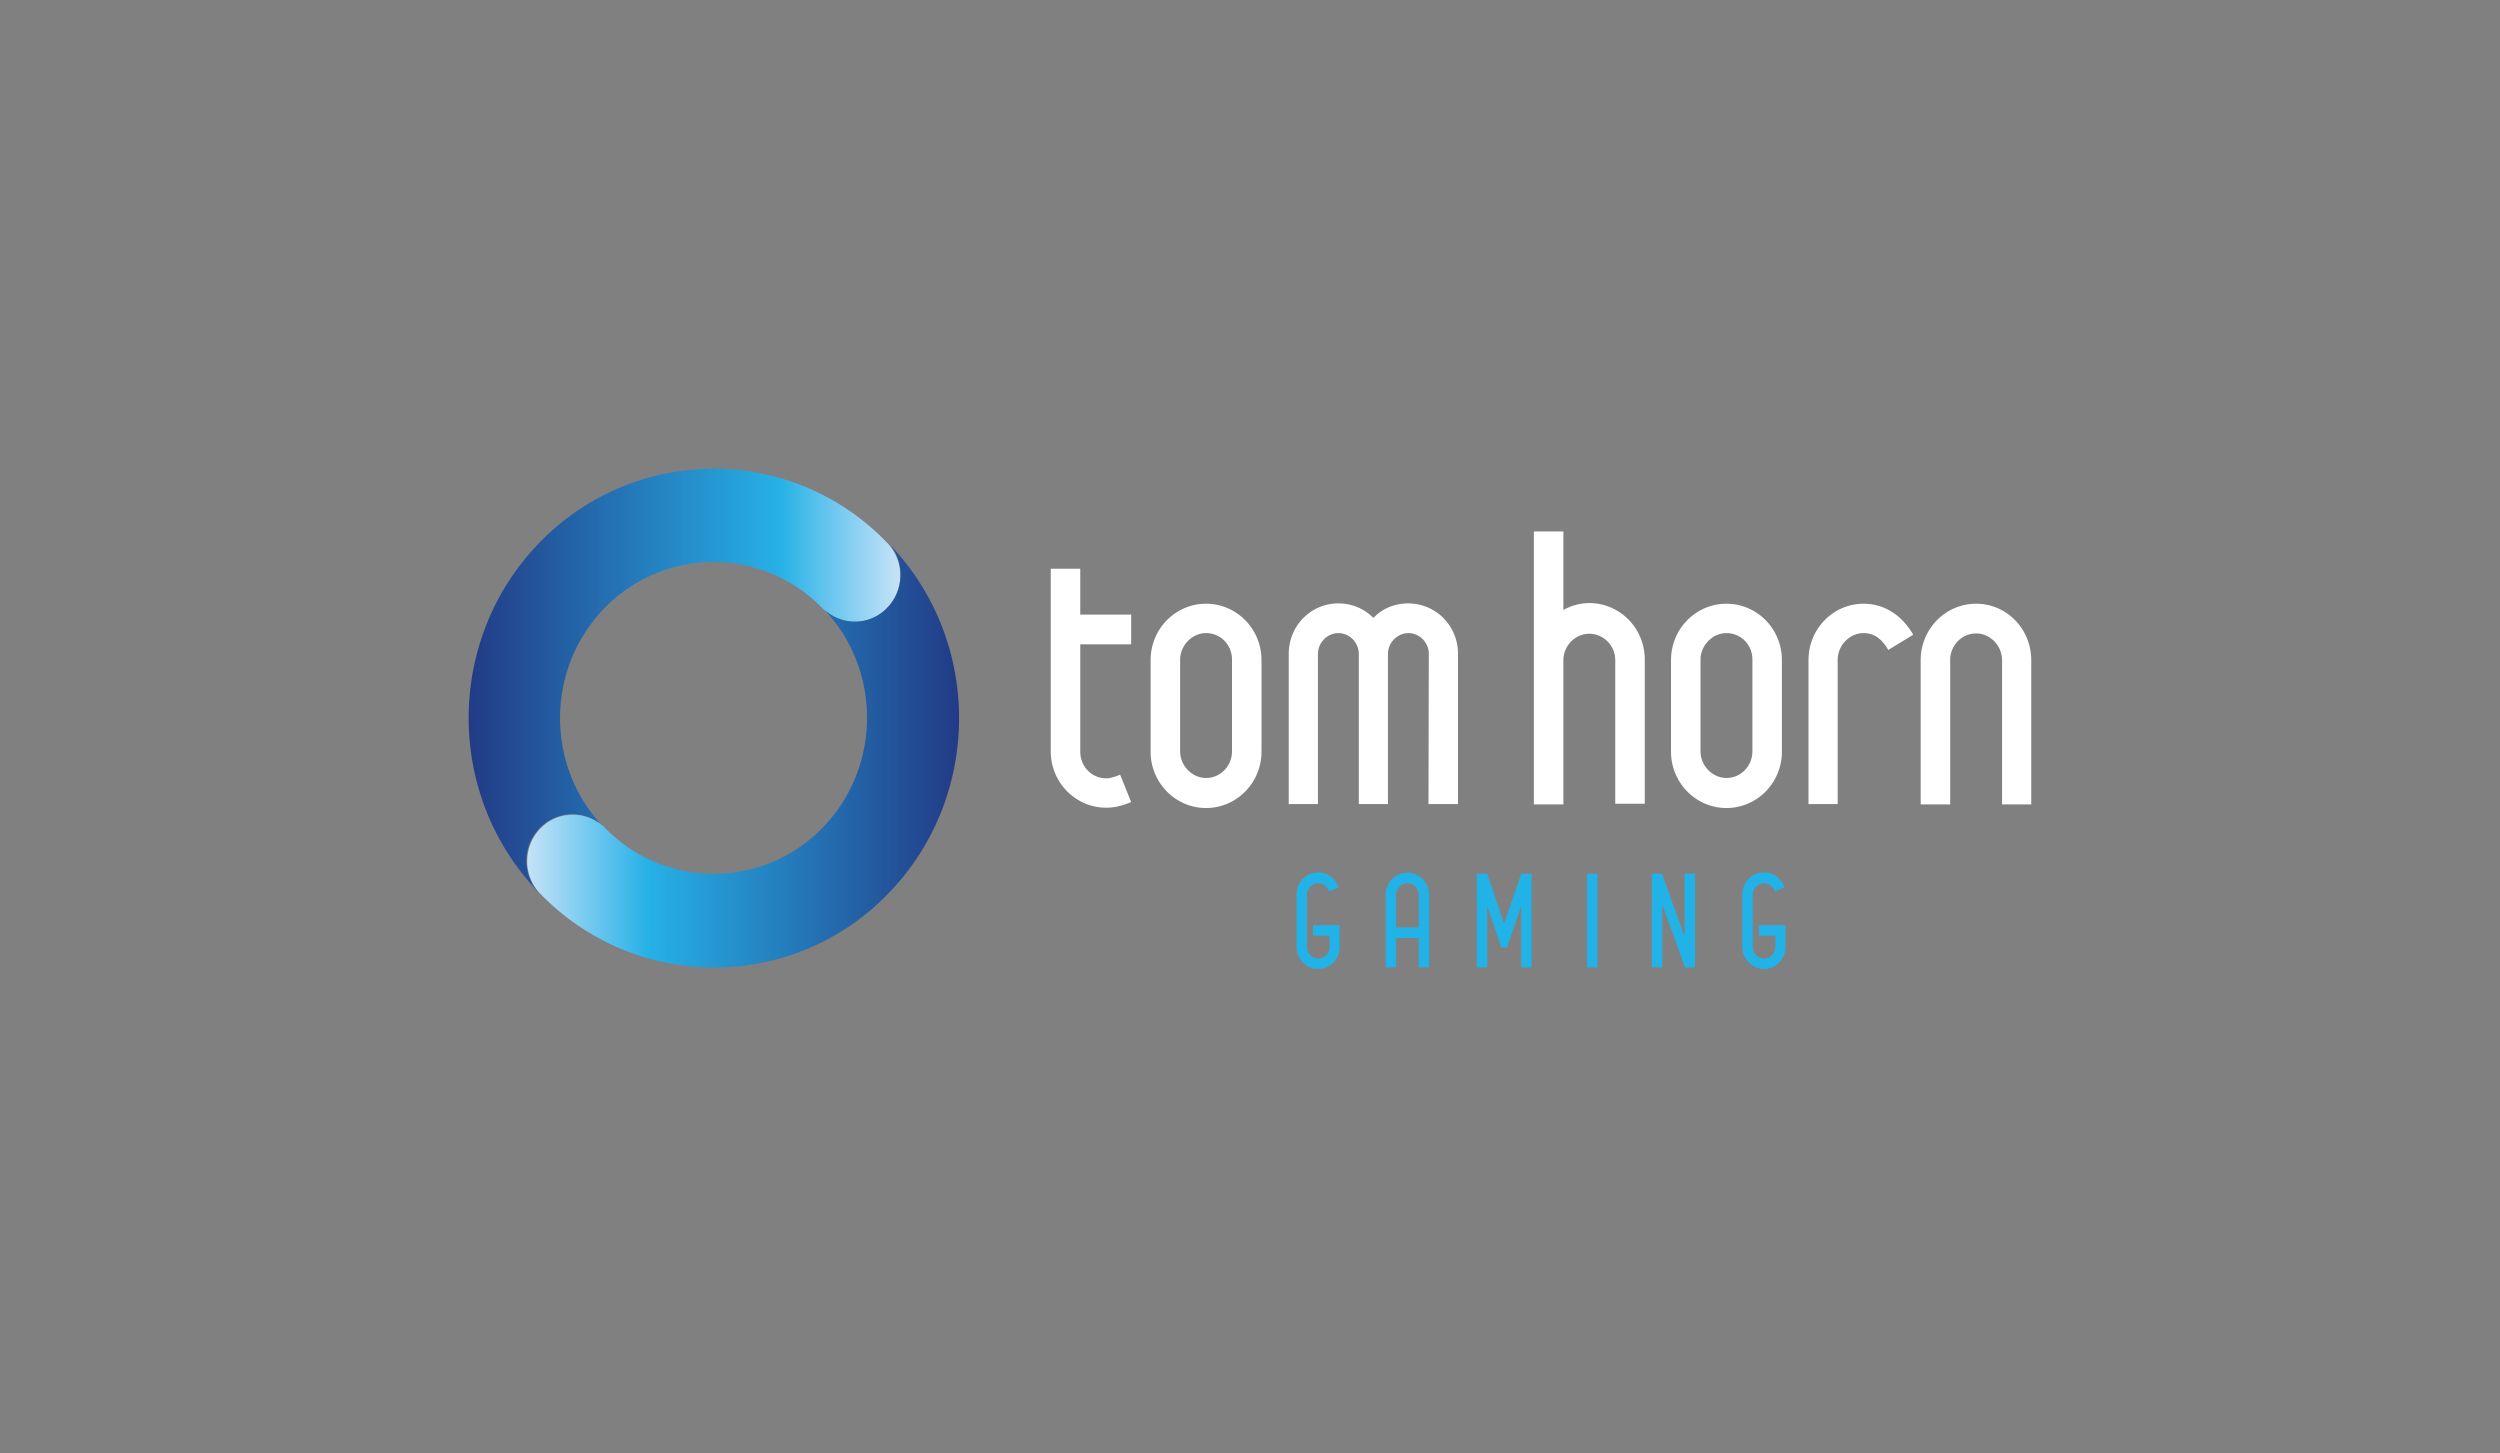 <svg xmlns="http://www.w3.org/2000/svg" fill="none" viewBox="0 0 160 93">
  <rect x="0" y="0" width="160" height="93" fill="#808080" stroke="none"/>
  <g clip-path="url(#clip0)">
    <path fill="#fff" d="M69.137 48.102c0 .971.747 1.71 1.66 1.71.207 0 .415-.042.892-.232l.706 1.754c-.685.274-1.121.359-1.598.359-1.95 0-3.549-1.606-3.549-3.612V36.4h1.889v2.935h3.258v1.901h-3.258v6.865zM73.64 48.102V42.25c0-2.007 1.597-3.612 3.548-3.612 1.95 0 3.548 1.605 3.548 3.612v5.85c0 2.007-1.597 3.613-3.548 3.613-1.95 0-3.549-1.606-3.549-3.612zm3.548-7.583c-.892 0-1.66.781-1.66 1.71v5.852c0 .929.768 1.71 1.66 1.71.913 0 1.66-.76 1.66-1.71v-5.83c.02-.972-.726-1.732-1.66-1.732zM91.444 41.85c0-.718-.581-1.331-1.307-1.331-.706 0-1.308.613-1.308 1.33v9.611h-1.867v-9.61c0-.718-.581-1.331-1.308-1.331-.705 0-1.307.613-1.307 1.33v9.611h-1.868v-9.61c0-1.796 1.412-3.232 3.175-3.232.872 0 1.66.338 2.241.93.56-.592 1.35-.93 2.22-.93 1.785 0 3.197 1.436 3.197 3.232v9.61h-1.889l.02-9.61zM103.376 42.25c0-.928-.747-1.689-1.66-1.689-.892 0-1.66.76-1.66 1.69v9.23h-1.888V34.013h1.888v5.027a3.423 3.423 0 011.66-.443c1.951 0 3.549 1.605 3.549 3.612v9.23h-1.889V42.25zM106.945 48.102V42.25c0-2.007 1.598-3.612 3.549-3.612 1.95 0 3.548 1.605 3.548 3.612v5.85c0 2.007-1.598 3.613-3.548 3.613-1.951 0-3.549-1.606-3.549-3.612zm3.549-7.583c-.893 0-1.661.781-1.661 1.71v5.852c0 .929.768 1.71 1.661 1.71.913 0 1.66-.76 1.66-1.71v-5.83c.02-.972-.727-1.732-1.66-1.732zM119.271 40.519c-.892 0-1.66.781-1.66 1.71v9.231h-1.867v-9.21c0-2.006 1.577-3.611 3.527-3.611 1.246 0 2.408.655 3.175 1.985l-1.597.972c-.436-.76-.955-1.077-1.578-1.077zM128.132 42.25c0-.928-.768-1.71-1.66-1.71-.913 0-1.66.76-1.66 1.71v9.231h-1.888v-9.23c0-2.007 1.597-3.612 3.548-3.612S130 40.244 130 42.251v9.23h-1.868v-9.23z"/>
    <path fill="#21B3E8" d="M82.978 60.585v-3.337c0-.782.622-1.415 1.39-1.415.56 0 1.058.337 1.307.95l-.602.275c-.145-.36-.415-.529-.705-.529a.742.742 0 00-.726.74v3.337c0 .401.332.74.726.74a.742.742 0 00.726-.74v-.718h-1.058v-.676h1.701v1.394c0 .782-.622 1.415-1.39 1.415-.747-.02-1.37-.654-1.37-1.436zM90.8 60.036h-1.452v1.88h-.664v-4.647c0-.782.623-1.416 1.39-1.416.768 0 1.39.634 1.39 1.416v4.647h-.663v-1.88zm-.726-3.507a.742.742 0 00-.726.74v2.09h1.453v-2.09a.728.728 0 00-.727-.74zM97.358 57.965l-.913 2.683h-.353l-.913-2.683v3.95h-.664v-5.998h.664l1.08 3.21 1.1-3.21h.663v5.998h-.664v-3.95zM102.235 55.917h-.664v5.998h.664v-5.998zM106.385 57.881v4.034h-.664v-5.998h.643l1.453 4.034v-4.034h.664v5.998h-.644l-1.452-4.034zM111.51 60.585v-3.337c0-.782.623-1.415 1.391-1.415.56 0 1.058.337 1.307.95l-.602.275c-.145-.36-.415-.529-.705-.529a.742.742 0 00-.727.74v3.337c0 .401.332.74.727.74a.742.742 0 00.726-.74v-.718h-1.058v-.676h1.701v1.394c0 .782-.622 1.415-1.39 1.415-.747-.02-1.37-.654-1.37-1.436z"/>
    <path fill="url(#paint0_linear)" d="M34.627 34.626c-6.142 6.21-6.184 16.306-.083 22.558-1.141-1.162-1.141-3.063.021-4.203a2.864 2.864 0 014.13.021c-3.819-3.908-3.798-10.244.041-14.13a9.704 9.704 0 0113.883.041c1.14 1.162 2.988 1.183 4.13.022 1.14-1.162 1.161-3.042.02-4.204A15.336 15.336 0 0045.667 30c-3.984 0-7.99 1.542-11.04 4.626z"/>
    <path fill="url(#paint1_linear)" d="M56.769 38.914a2.864 2.864 0 01-4.13-.022c3.819 3.908 3.798 10.245-.041 14.131a9.704 9.704 0 01-13.883-.042l-.02-.021a1.352 1.352 0 00-.187-.17c-.083-.063-.146-.126-.229-.168h-.02c-.083-.042-.145-.106-.228-.148h-.021a2.9 2.9 0 00-2.698 0 .157.157 0 01-.083.042c-.145.085-.27.17-.394.275-.083.063-.145.127-.229.211-1.14 1.162-1.162 3.042-.02 4.203a15.474 15.474 0 0022.162.085c6.142-6.21 6.184-16.306.083-22.559 1.1 1.141 1.08 3.042-.062 4.183z"/>
  </g>
  <defs>
    <linearGradient id="paint0_linear" x1="57.636" x2="30" y1="43.594" y2="43.594" gradientUnits="userSpaceOnUse">
      <stop stop-color="#C7E3F8"/>
      <stop offset=".28" stop-color="#26B1E7"/>
      <stop offset="1" stop-color="#223B86"/>
    </linearGradient>
    <linearGradient id="paint1_linear" x1="33.702" x2="61.338" y1="48.304" y2="48.304" gradientUnits="userSpaceOnUse">
      <stop stop-color="#C7E3F8"/>
      <stop offset=".28" stop-color="#26B1E7"/>
      <stop offset="1" stop-color="#223B86"/>
    </linearGradient>
    <clipPath id="clip0">
      <path fill="#fff" d="M0 0h100v32H0z" transform="translate(30 30)"/>
    </clipPath>
  </defs>
</svg>
